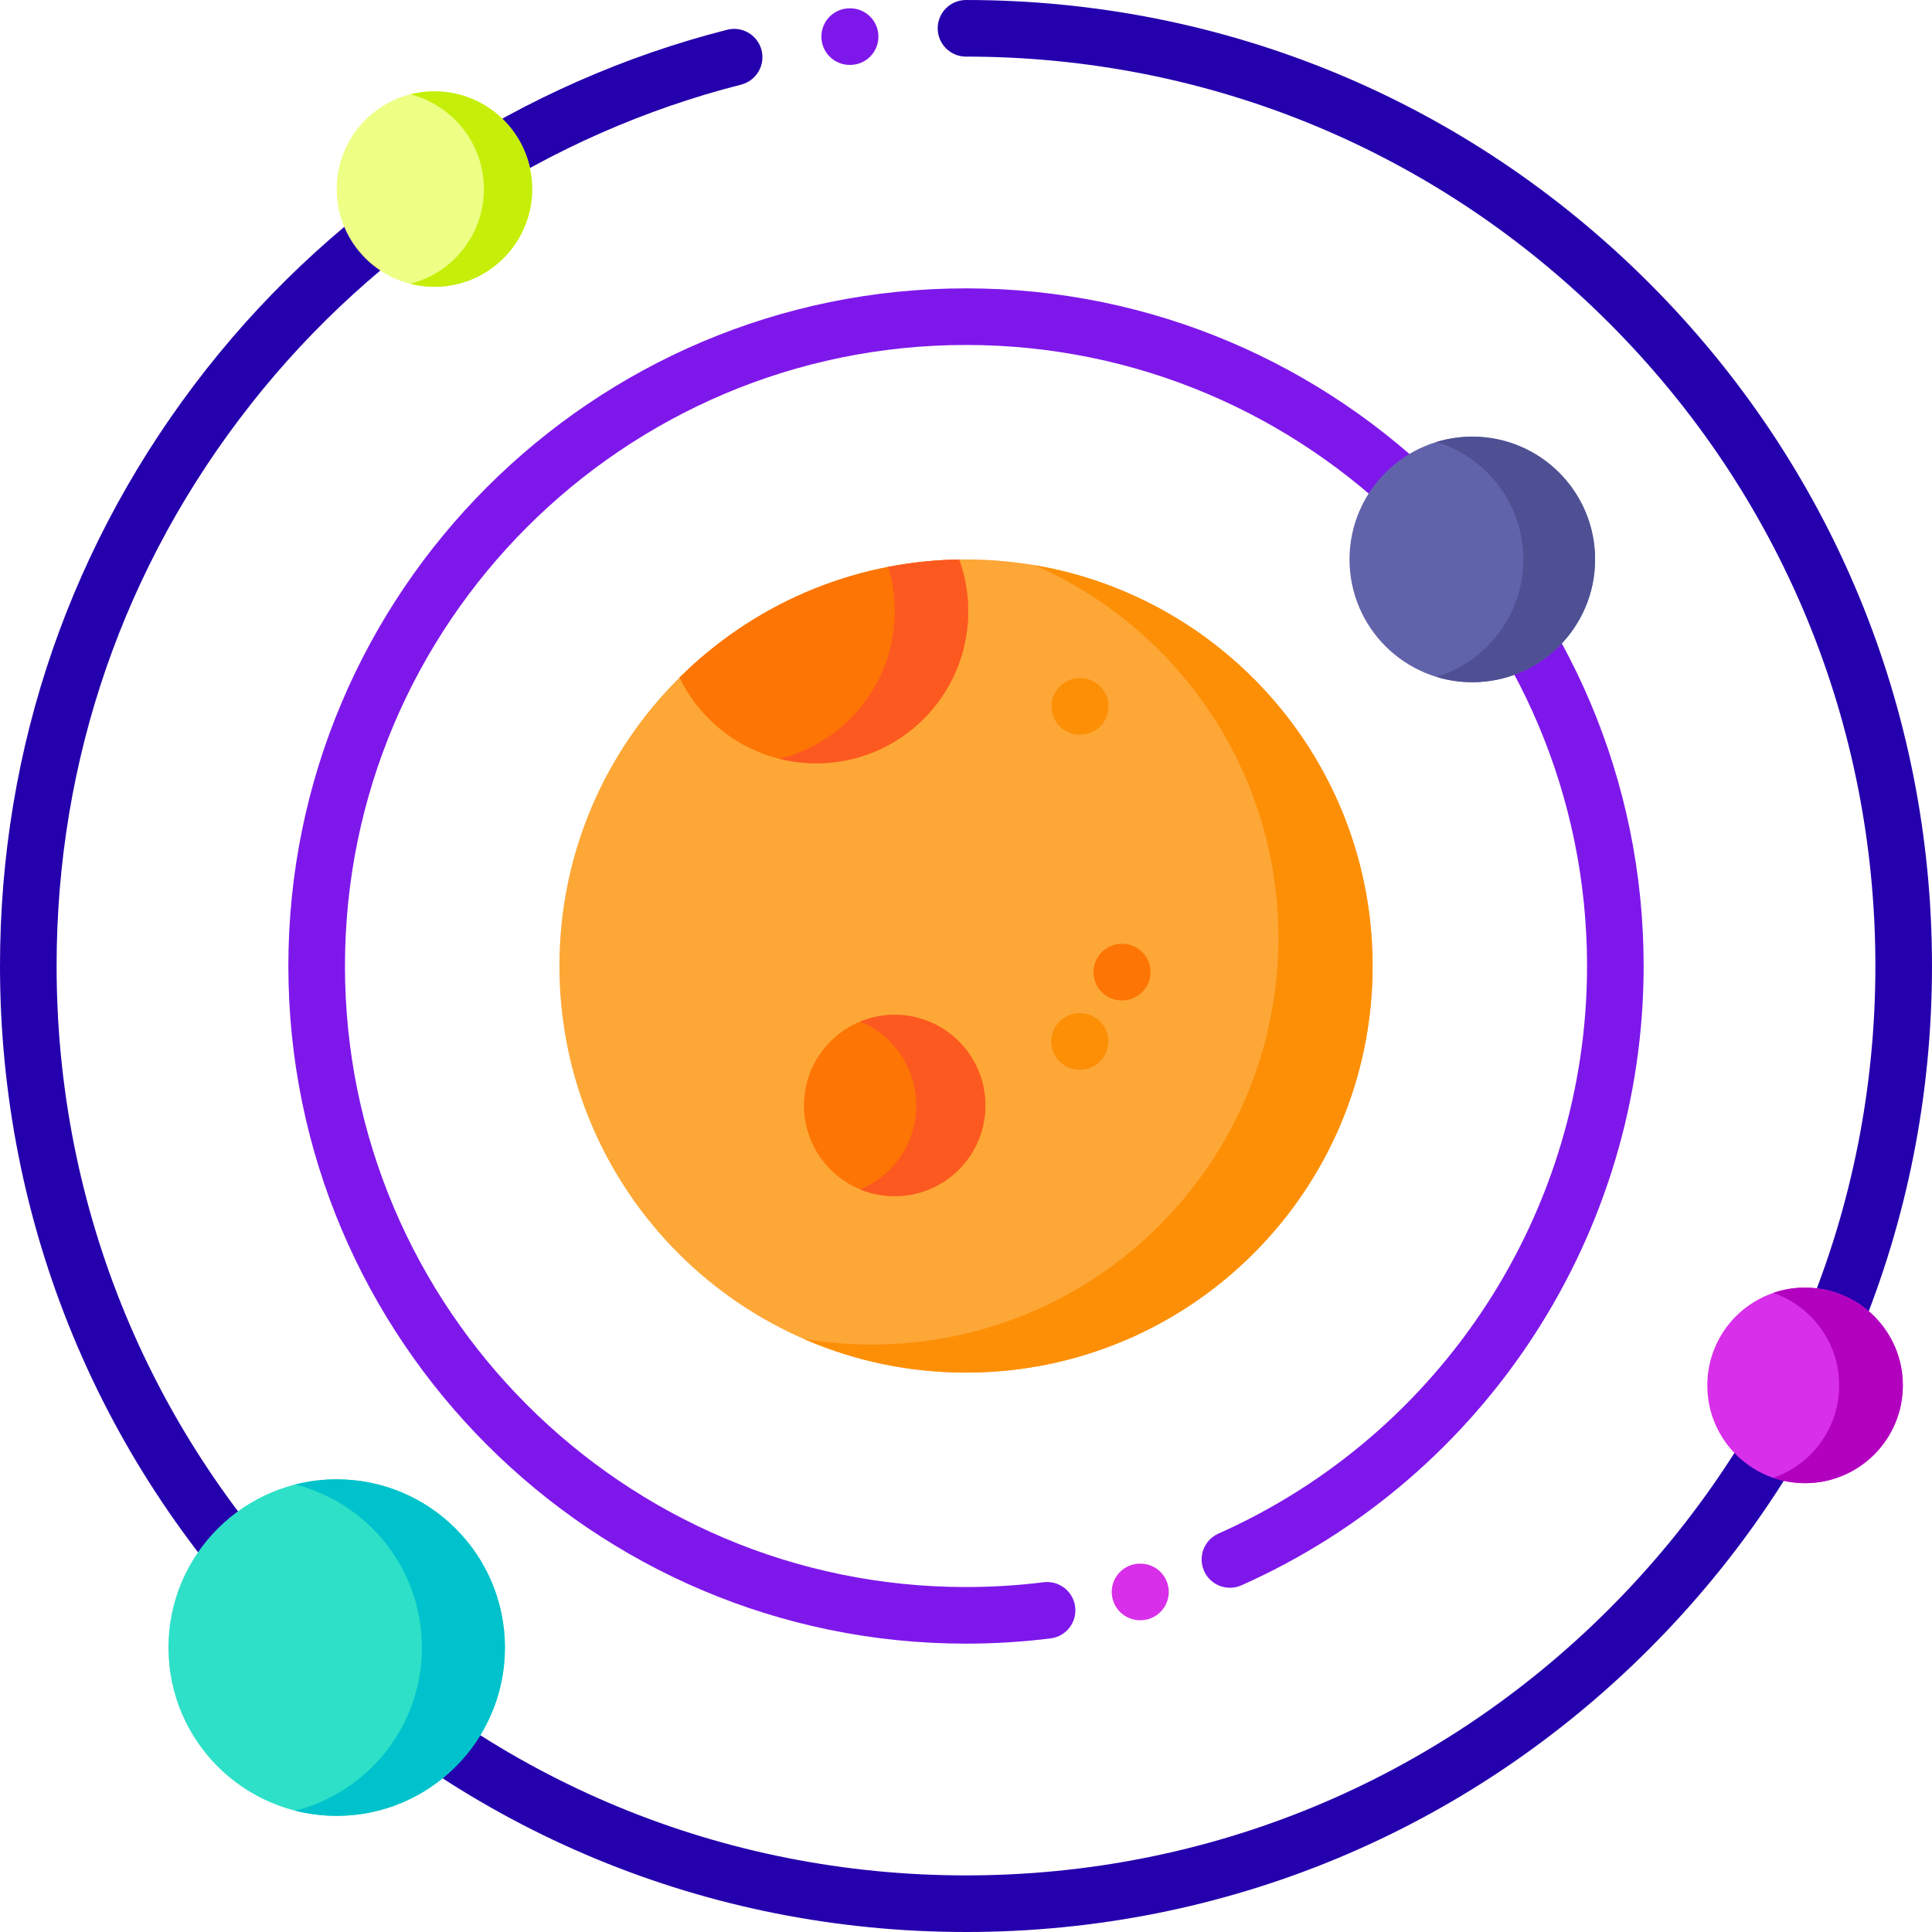 <svg height="512pt" viewBox="0 0 512 512" width="512pt" xmlns="http://www.w3.org/2000/svg"><path d="m363.75 256c0 59.512-48.238 107.75-107.75 107.75s-107.75-48.238-107.75-107.75c0-29.887 12.164-56.934 31.824-76.441 19.078-18.957 45.211-30.812 74.109-31.285.605-.023 1.211-.023 1.816-.023 59.512 0 107.75 48.238 107.75 107.75zm0 0" fill="#fda736"/><path d="m363.75 256c0 59.512-48.238 107.75-107.75 107.75-15.301 0-29.863-3.191-43.043-8.949 5.879 1 11.922 1.516 18.09 1.516 59.508 0 107.746-48.238 107.746-107.746 0-44.199-26.605-82.18-64.684-98.801 50.891 8.609 89.641 52.895 89.641 106.23zm0 0" fill="#fd8f07"/><path d="m256.594 162.023c0 22.234-18.031 40.266-40.27 40.266-15.949 0-29.742-9.277-36.25-22.73 19.078-18.957 45.211-30.812 74.109-31.285 1.562 4.293 2.41 8.918 2.41 13.75zm0 0" fill="#fd7504"/><path d="m256.59 162.02c0 22.242-18.031 40.27-40.262 40.27-3.359 0-6.617-.41-9.738-1.199 17.52-4.352 30.512-20.199 30.512-39.07 0-4.098-.613-8.051-1.762-11.781 6.109-1.188 12.41-1.859 18.84-1.969 1.57 4.301 2.41 8.922 2.41 13.75zm0 0" fill="#fc5921"/><path d="m256 435.582c-99.02 0-179.582-80.559-179.582-179.582s80.562-179.582 179.582-179.582 179.582 80.562 179.582 179.582c0 70.863-41.84 135.285-106.586 164.125-3.785 1.684-8.219-.016-9.902-3.801-1.688-3.785.016-8.219 3.801-9.902 59.344-26.434 97.688-85.477 97.688-150.422 0-90.75-73.832-164.582-164.582-164.582s-164.582 73.832-164.582 164.582 73.832 164.582 164.582 164.582c6.871 0 13.785-.426 20.559-1.27 4.102-.52 7.855 2.402 8.367 6.516.512 4.109-2.402 7.855-6.516 8.367-7.383.918-14.922 1.387-22.41 1.387zm0 0" fill="#7e18ea"/><path d="m256 512c-68.379 0-132.668-26.629-181.02-74.98-48.352-48.352-74.98-112.641-74.98-181.02 0-58.066 18.953-112.812 54.812-158.32 34.777-44.133 83.746-76.02 137.891-89.793 4.012-1.023 8.098 1.402 9.117 5.422 1.02 4.012-1.406 8.094-5.422 9.117-50.961 12.961-97.059 42.984-129.801 84.539-33.754 42.836-51.598 94.371-51.598 149.035 0 64.375 25.066 124.895 70.586 170.414 45.52 45.52 106.039 70.586 170.414 70.586s124.895-25.066 170.414-70.586c45.52-45.52 70.586-106.039 70.586-170.414s-25.066-124.895-70.586-170.414c-45.52-45.52-106.039-70.586-170.414-70.586-4.145 0-7.5-3.359-7.5-7.5s3.355-7.5 7.5-7.5c68.379 0 132.668 26.629 181.02 74.98 48.352 48.352 74.98 112.641 74.98 181.02s-26.629 132.668-74.98 181.02c-48.352 48.352-112.641 74.98-181.02 74.98zm0 0" fill="#2500ad"/><path d="m422.707 148.254c0 17.969-14.566 32.535-32.535 32.535s-32.539-14.566-32.539-32.535 14.57-32.535 32.539-32.535 32.535 14.566 32.535 32.535zm0 0" fill="#6163aa"/><path d="m422.711 148.25c0 17.969-14.57 32.539-32.539 32.539-3.312 0-6.492-.488-9.5-1.41 13.328-4.059 23.039-16.457 23.039-31.129s-9.711-27.059-23.039-31.121c3.008-.918 6.188-1.41 9.5-1.41 17.969 0 32.539 14.562 32.539 32.531zm0 0" fill="#4e5093"/><path d="m133.809 436.629c0 24.625-19.961 44.586-44.586 44.586s-44.586-19.961-44.586-44.586 19.961-44.59 44.586-44.59 44.586 19.965 44.586 44.59zm0 0" fill="#2de0c7"/><path d="m133.809 436.629c0 24.621-19.957 44.59-44.59 44.59-3.797 0-7.48-.469-11-1.359 19.312-4.898 33.59-22.398 33.59-43.23 0-20.84-14.277-38.328-33.59-43.23 3.52-.887 7.203-1.359 11-1.359 24.633 0 44.59 19.961 44.59 44.59zm0 0" fill="#00c2cc"/><path d="m504.273 367.145c0 14.309-11.602 25.91-25.91 25.91-14.309 0-25.91-11.602-25.91-25.91 0-14.309 11.602-25.91 25.91-25.91 14.309 0 25.91 11.602 25.91 25.91zm0 0" fill="#d82fea"/><path d="m504.27 367.141c0 14.309-11.598 25.91-25.91 25.91-2.961 0-5.801-.492-8.438-1.41 10.168-3.492 17.477-13.141 17.477-24.5s-7.309-21.012-17.477-24.5c2.637-.922 5.477-1.41 8.438-1.41 14.312 0 25.91 11.598 25.91 25.91zm0 0" fill="#b200bf"/><path d="m141.039 50.105c0 14.309-11.598 25.91-25.906 25.91-14.312 0-25.91-11.602-25.91-25.91 0-14.309 11.598-25.91 25.91-25.91 14.309 0 25.906 11.602 25.906 25.91zm0 0" fill="#edff85"/><path d="m141.039 50.109c0 14.301-11.598 25.902-25.91 25.902-2.207 0-4.348-.281-6.398-.801 11.219-2.852 19.508-13.012 19.508-25.102 0-12.098-8.289-22.258-19.508-25.109 2.051-.52 4.191-.801 6.398-.801 14.312 0 25.91 11.602 25.91 25.91zm0 0" fill="#c5ee09"/><path d="m261.137 292.965c0 13.273-10.762 24.031-24.035 24.031-13.273 0-24.035-10.758-24.035-24.031 0-13.277 10.762-24.035 24.035-24.035 13.273 0 24.035 10.758 24.035 24.035zm0 0" fill="#fd7504"/><path d="m261.141 292.961c0 13.277-10.762 24.039-24.039 24.039-3.242 0-6.332-.641-9.152-1.809 8.73-3.602 14.871-12.203 14.871-22.23 0-10.02-6.141-18.621-14.871-22.223 2.82-1.168 5.91-1.809 9.152-1.809 13.277 0 24.039 10.762 24.039 24.031zm0 0" fill="#fc5921"/><path d="m286.273 194.699c-.012 0-.023 0-.035 0h-.109c-4.145-.02-7.488-3.391-7.469-7.535.016-4.129 3.371-7.465 7.496-7.465h.035.113c4.141.016 7.484 3.391 7.469 7.531-.02 4.129-3.375 7.469-7.5 7.469zm0 0" fill="#fd8f07"/><path d="m297.395 265.117h-.113c-4.141 0-7.5-3.359-7.5-7.5 0-4.141 3.359-7.5 7.5-7.5h.113c4.145 0 7.5 3.359 7.5 7.5 0 4.141-3.359 7.5-7.5 7.5zm0 0" fill="#fd7504"/><path d="m286.219 283.504c-.016 0-.023 0-.035 0h-.113c-4.141-.016-7.484-3.391-7.469-7.531.02-4.129 3.371-7.469 7.5-7.469h.031.113c4.145.02 7.488 3.391 7.469 7.531-.016 4.133-3.371 7.469-7.496 7.469zm0 0" fill="#fd8f07"/><path d="m302.234 429.383c-.012 0-.02 0-.031 0h-.113c-4.145-.02-7.484-3.391-7.469-7.535.02-4.129 3.371-7.465 7.5-7.465h.031.113c4.145.016 7.484 3.387 7.469 7.531-.016 4.129-3.371 7.469-7.5 7.469zm0 0" fill="#d82fea"/><path d="m225.289 17.203h-.113c-4.141 0-7.5-3.359-7.5-7.5 0-4.145 3.359-7.5 7.5-7.5h.113c4.145 0 7.5 3.355 7.5 7.5 0 4.141-3.355 7.5-7.5 7.5zm0 0" fill="#7e18ea"/></svg>